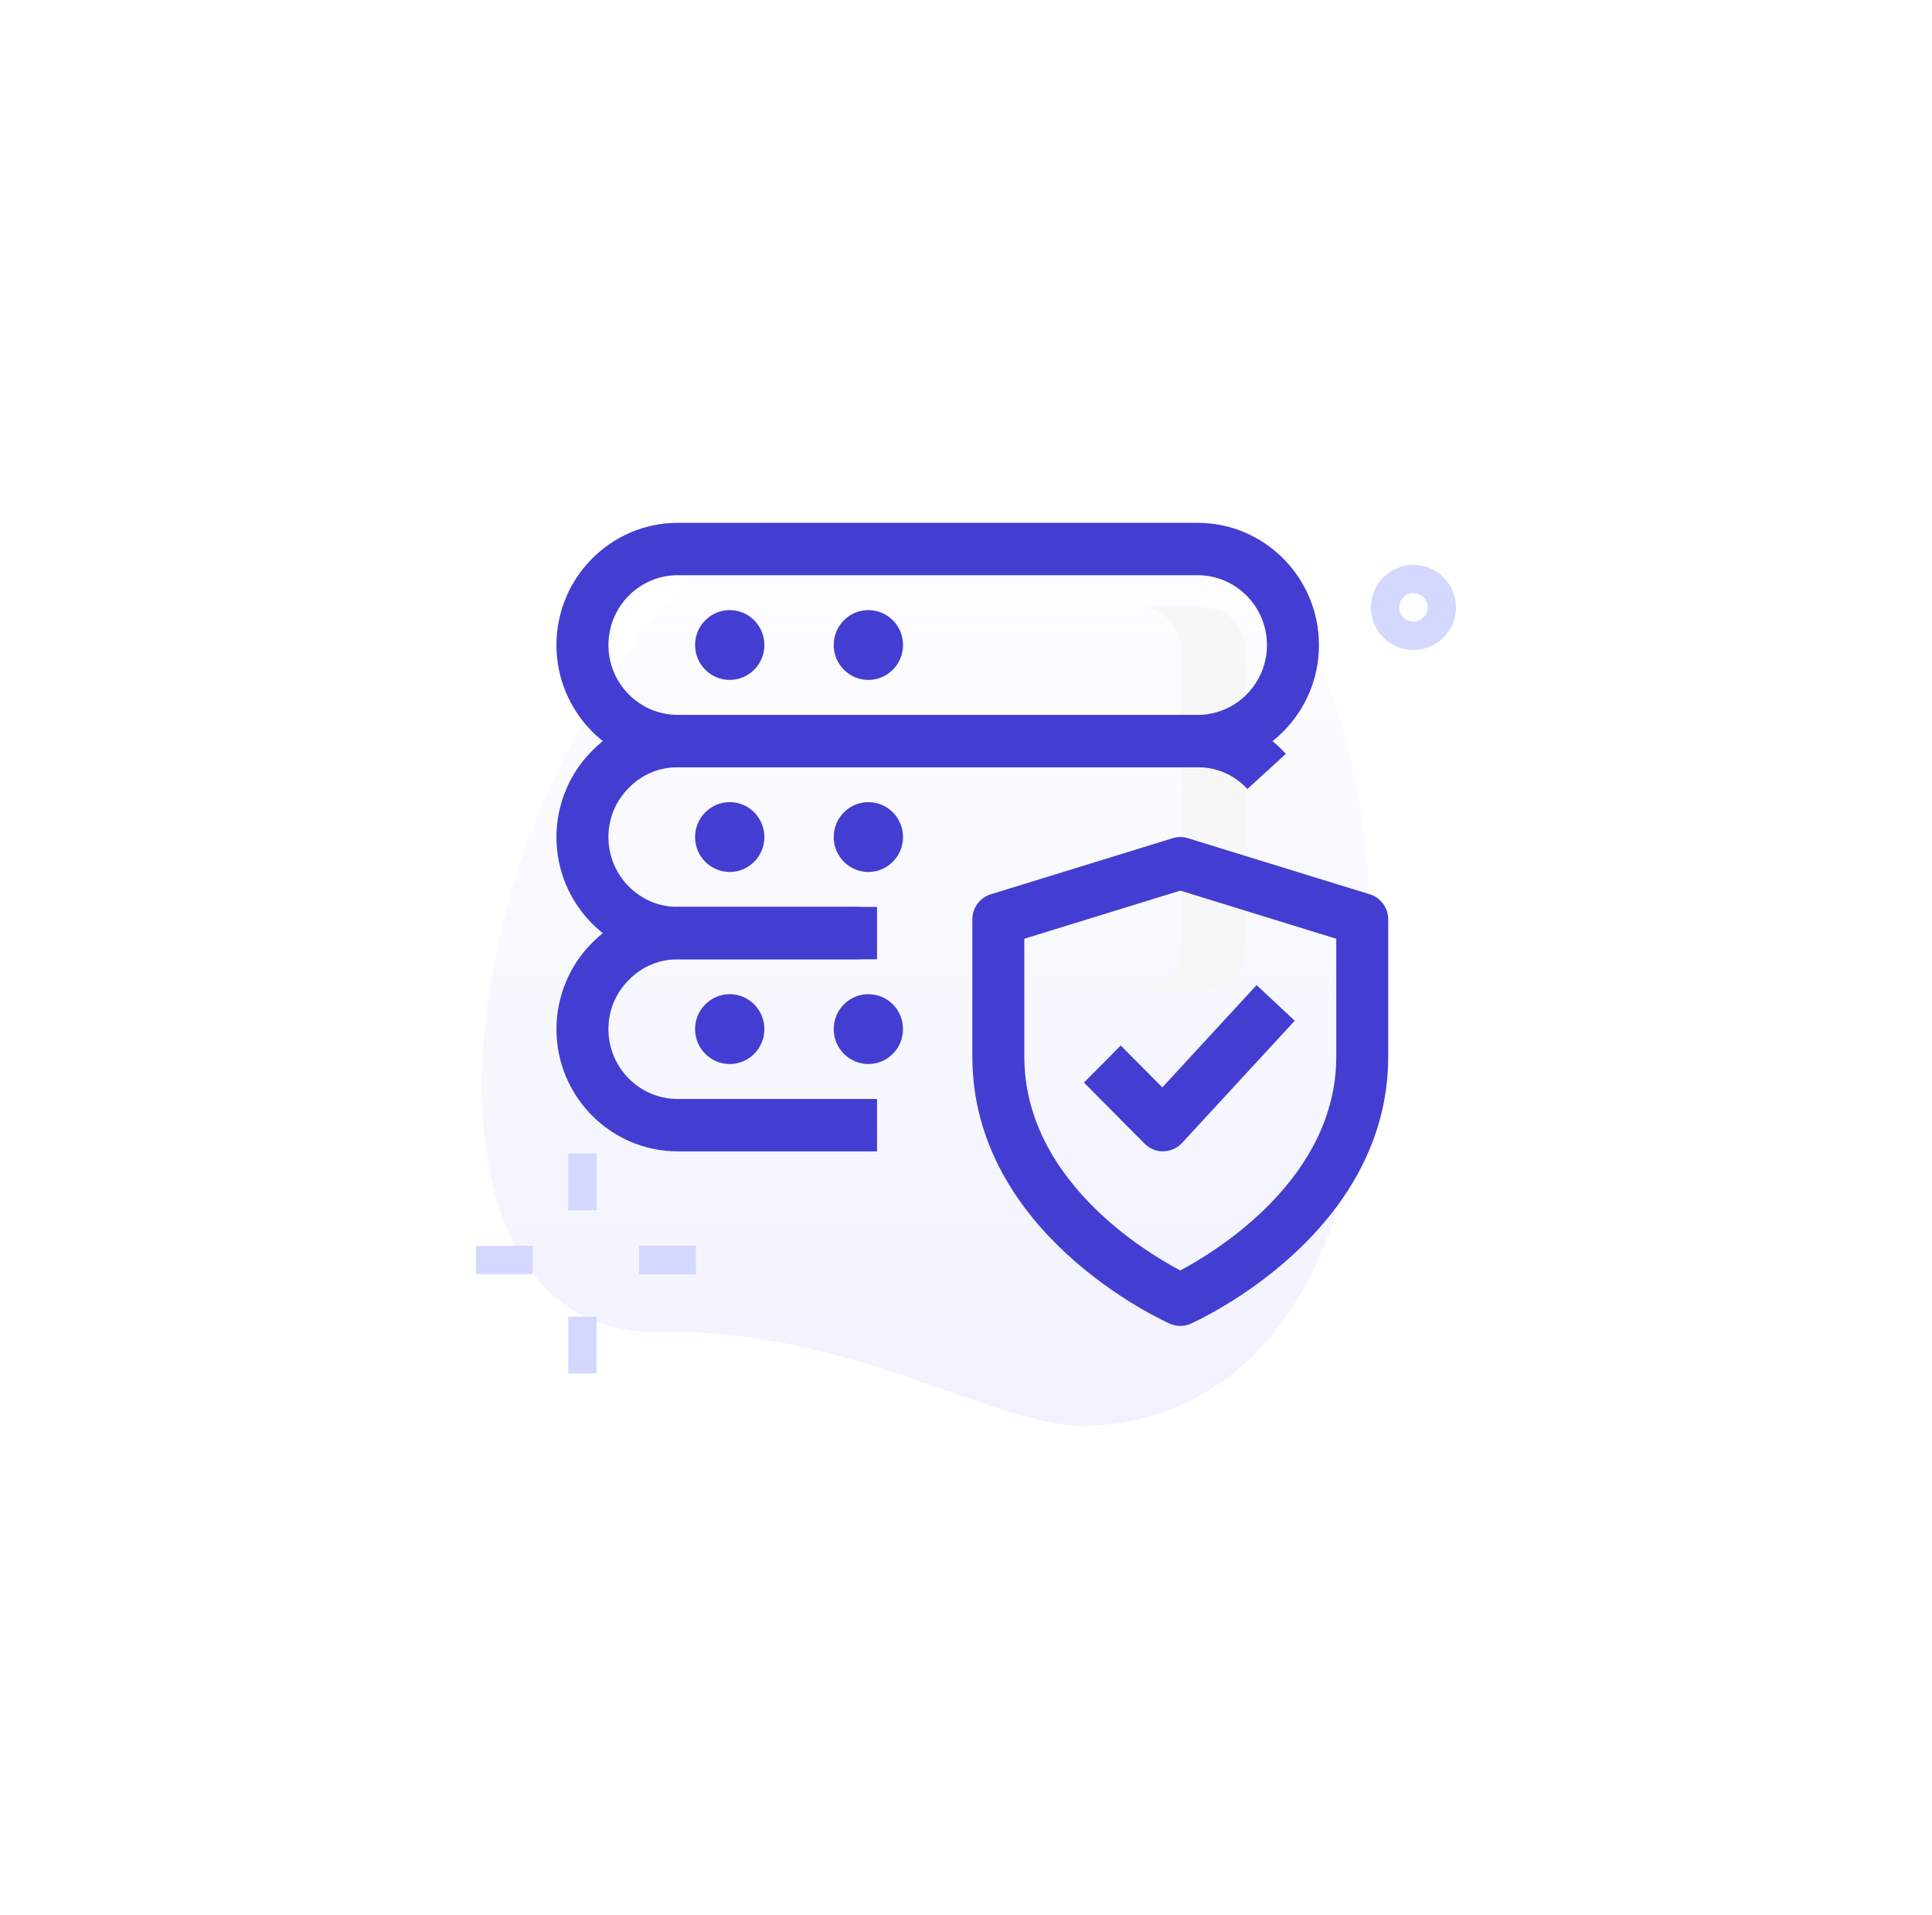 <svg width="115" height="114" viewBox="0 0 115 114" fill="none" xmlns="http://www.w3.org/2000/svg">
<g filter="url(#filter0_d_390_3942)">
<rect x="14" y="12" width="87" height="87" rx="3.404" fill="white"/>
</g>
<path d="M39.239 79.29C50.918 79.072 59.053 84.973 64.681 84.867C70.308 84.76 82.07 81.303 81.585 55.412C81.1 29.521 65.128 26.018 58.937 26.133C29.95 26.675 18.553 79.677 39.239 79.29Z" fill="url(#paint0_linear_390_3942)"/>
<path d="M31.709 75.845H28.331V74.156H31.709V75.845Z" fill="#D4D8FF"/>
<path d="M41.421 75.845H38.043V74.156H41.421V75.845Z" fill="#D4D8FF"/>
<path d="M35.511 81.755H33.822V78.377H35.511V81.755Z" fill="#D4D8FF"/>
<path d="M35.511 72.044H33.822V68.666H35.511V72.044Z" fill="#D4D8FF"/>
<path d="M84.133 33.623C85.529 33.623 86.666 34.759 86.666 36.156C86.666 37.553 85.529 38.69 84.133 38.69C82.736 38.69 81.599 37.553 81.599 36.156C81.599 34.759 82.736 33.623 84.133 33.623ZM84.133 37.001C84.599 37.001 84.977 36.62 84.977 36.156C84.977 35.692 84.599 35.312 84.133 35.312C83.666 35.312 83.288 35.692 83.288 36.156C83.288 36.62 83.666 37.001 84.133 37.001Z" fill="#D4D8FF"/>
<path d="M70.344 38.69V56.424C70.344 57.822 69.21 58.957 67.811 58.957H71.611C73.01 58.957 74.144 57.822 74.144 56.424V38.69C74.144 37.291 73.01 36.157 71.611 36.157H67.811C69.21 36.157 70.344 37.291 70.344 38.69Z" fill="#F7F7F8"/>
<path d="M71.288 45.67H40.343C36.361 45.67 33.122 42.407 33.122 38.396C33.122 34.384 36.361 31.121 40.343 31.121H71.288C75.27 31.121 78.509 34.384 78.509 38.396C78.509 42.407 75.27 45.67 71.288 45.67ZM40.343 34.239C38.067 34.239 36.217 36.103 36.217 38.396C36.217 40.688 38.067 42.553 40.343 42.553H71.288C73.564 42.553 75.414 40.688 75.414 38.396C75.414 36.103 73.564 34.239 71.288 34.239H40.343Z" fill="#433ED1"/>
<path d="M43.436 40.471C44.575 40.471 45.499 39.541 45.499 38.393C45.499 37.245 44.575 36.315 43.436 36.315C42.297 36.315 41.373 37.245 41.373 38.393C41.373 39.541 42.297 40.471 43.436 40.471Z" fill="#433ED1"/>
<path d="M51.689 40.471C52.828 40.471 53.752 39.541 53.752 38.393C53.752 37.245 52.828 36.315 51.689 36.315C50.55 36.315 49.626 37.245 49.626 38.393C49.626 39.541 50.55 40.471 51.689 40.471Z" fill="#433ED1"/>
<path d="M52.204 57.102H40.342C36.36 57.102 33.121 53.839 33.121 49.827C33.121 47.896 33.899 46.022 35.254 44.681C36.564 43.336 38.425 42.553 40.342 42.553H71.287C73.297 42.553 75.209 43.399 76.54 44.872L74.248 46.967C73.493 46.132 72.442 45.67 71.287 45.67H40.342C39.236 45.67 38.206 46.103 37.443 46.886C36.645 47.676 36.216 48.713 36.216 49.827C36.216 52.12 38.066 53.984 40.342 53.984H52.204V57.102Z" fill="#433ED1"/>
<path d="M43.436 51.903C44.575 51.903 45.499 50.972 45.499 49.825C45.499 48.677 44.575 47.746 43.436 47.746C42.297 47.746 41.373 48.677 41.373 49.825C41.373 50.972 42.297 51.903 43.436 51.903Z" fill="#433ED1"/>
<path d="M51.689 51.903C52.828 51.903 53.752 50.972 53.752 49.825C53.752 48.677 52.828 47.746 51.689 47.746C50.55 47.746 49.626 48.677 49.626 49.825C49.626 50.972 50.55 51.903 51.689 51.903Z" fill="#433ED1"/>
<path d="M52.204 68.533H40.342C36.36 68.533 33.121 65.27 33.121 61.259C33.121 59.328 33.899 57.453 35.254 56.113C36.564 54.768 38.425 53.984 40.342 53.984H51.173V57.102H40.342C39.236 57.102 38.206 57.534 37.443 58.318C36.645 59.108 36.216 60.145 36.216 61.259C36.216 63.551 38.066 65.416 40.342 65.416H52.204V68.533Z" fill="#433ED1"/>
<path d="M43.436 63.335C44.575 63.335 45.499 62.404 45.499 61.256C45.499 60.108 44.575 59.178 43.436 59.178C42.297 59.178 41.373 60.108 41.373 61.256C41.373 62.404 42.297 63.335 43.436 63.335Z" fill="#433ED1"/>
<path d="M51.689 63.335C52.828 63.335 53.752 62.404 53.752 61.256C53.752 60.108 52.828 59.178 51.689 59.178C50.55 59.178 49.626 60.108 49.626 61.256C49.626 62.404 50.55 63.335 51.689 63.335Z" fill="#433ED1"/>
<path d="M70.256 78.923C70.042 78.923 69.829 78.879 69.629 78.79C69.15 78.576 57.878 73.432 57.878 62.89V54.724C57.878 54.038 58.322 53.433 58.971 53.233L69.802 49.893C70.097 49.8 70.415 49.8 70.708 49.893L81.539 53.233C82.189 53.433 82.632 54.038 82.632 54.724V62.89C82.632 73.432 71.36 78.576 70.881 78.788C70.683 78.879 70.471 78.923 70.256 78.923ZM60.972 55.877V62.89C60.972 70.152 68.073 74.469 70.254 75.624C72.433 74.465 79.54 70.125 79.54 62.89V55.877L70.256 53.013L60.972 55.877Z" fill="#433ED1"/>
<path d="M69.225 68.533C68.815 68.533 68.421 68.369 68.132 68.076L64.522 64.439L66.71 62.233L69.186 64.726L74.797 58.636L77.067 60.758L70.362 68.032C70.075 68.34 69.677 68.521 69.256 68.529C69.244 68.533 69.236 68.533 69.225 68.533Z" fill="#433ED1"/>
<defs>
<filter id="filter0_d_390_3942" x="0.723" y="0.084" width="113.555" height="113.555" filterUnits="userSpaceOnUse" color-interpolation-filters="sRGB">
<feFlood flood-opacity="0" result="BackgroundImageFix"/>
<feColorMatrix in="SourceAlpha" type="matrix" values="0 0 0 0 0 0 0 0 0 0 0 0 0 0 0 0 0 0 127 0" result="hardAlpha"/>
<feOffset dy="1.362"/>
<feGaussianBlur stdDeviation="6.639"/>
<feComposite in2="hardAlpha" operator="out"/>
<feColorMatrix type="matrix" values="0 0 0 0 0 0 0 0 0 0 0 0 0 0 0 0 0 0 0.05 0"/>
<feBlend mode="normal" in2="BackgroundImageFix" result="effect1_dropShadow_390_3942"/>
<feBlend mode="normal" in="SourceGraphic" in2="effect1_dropShadow_390_3942" result="shape"/>
</filter>
<linearGradient id="paint0_linear_390_3942" x1="55.144" y1="84.868" x2="55.144" y2="26.13" gradientUnits="userSpaceOnUse">
<stop stop-color="#F1F2FF"/>
<stop offset="1" stop-color="#F1F2FF" stop-opacity="0"/>
</linearGradient>
</defs>
</svg>
